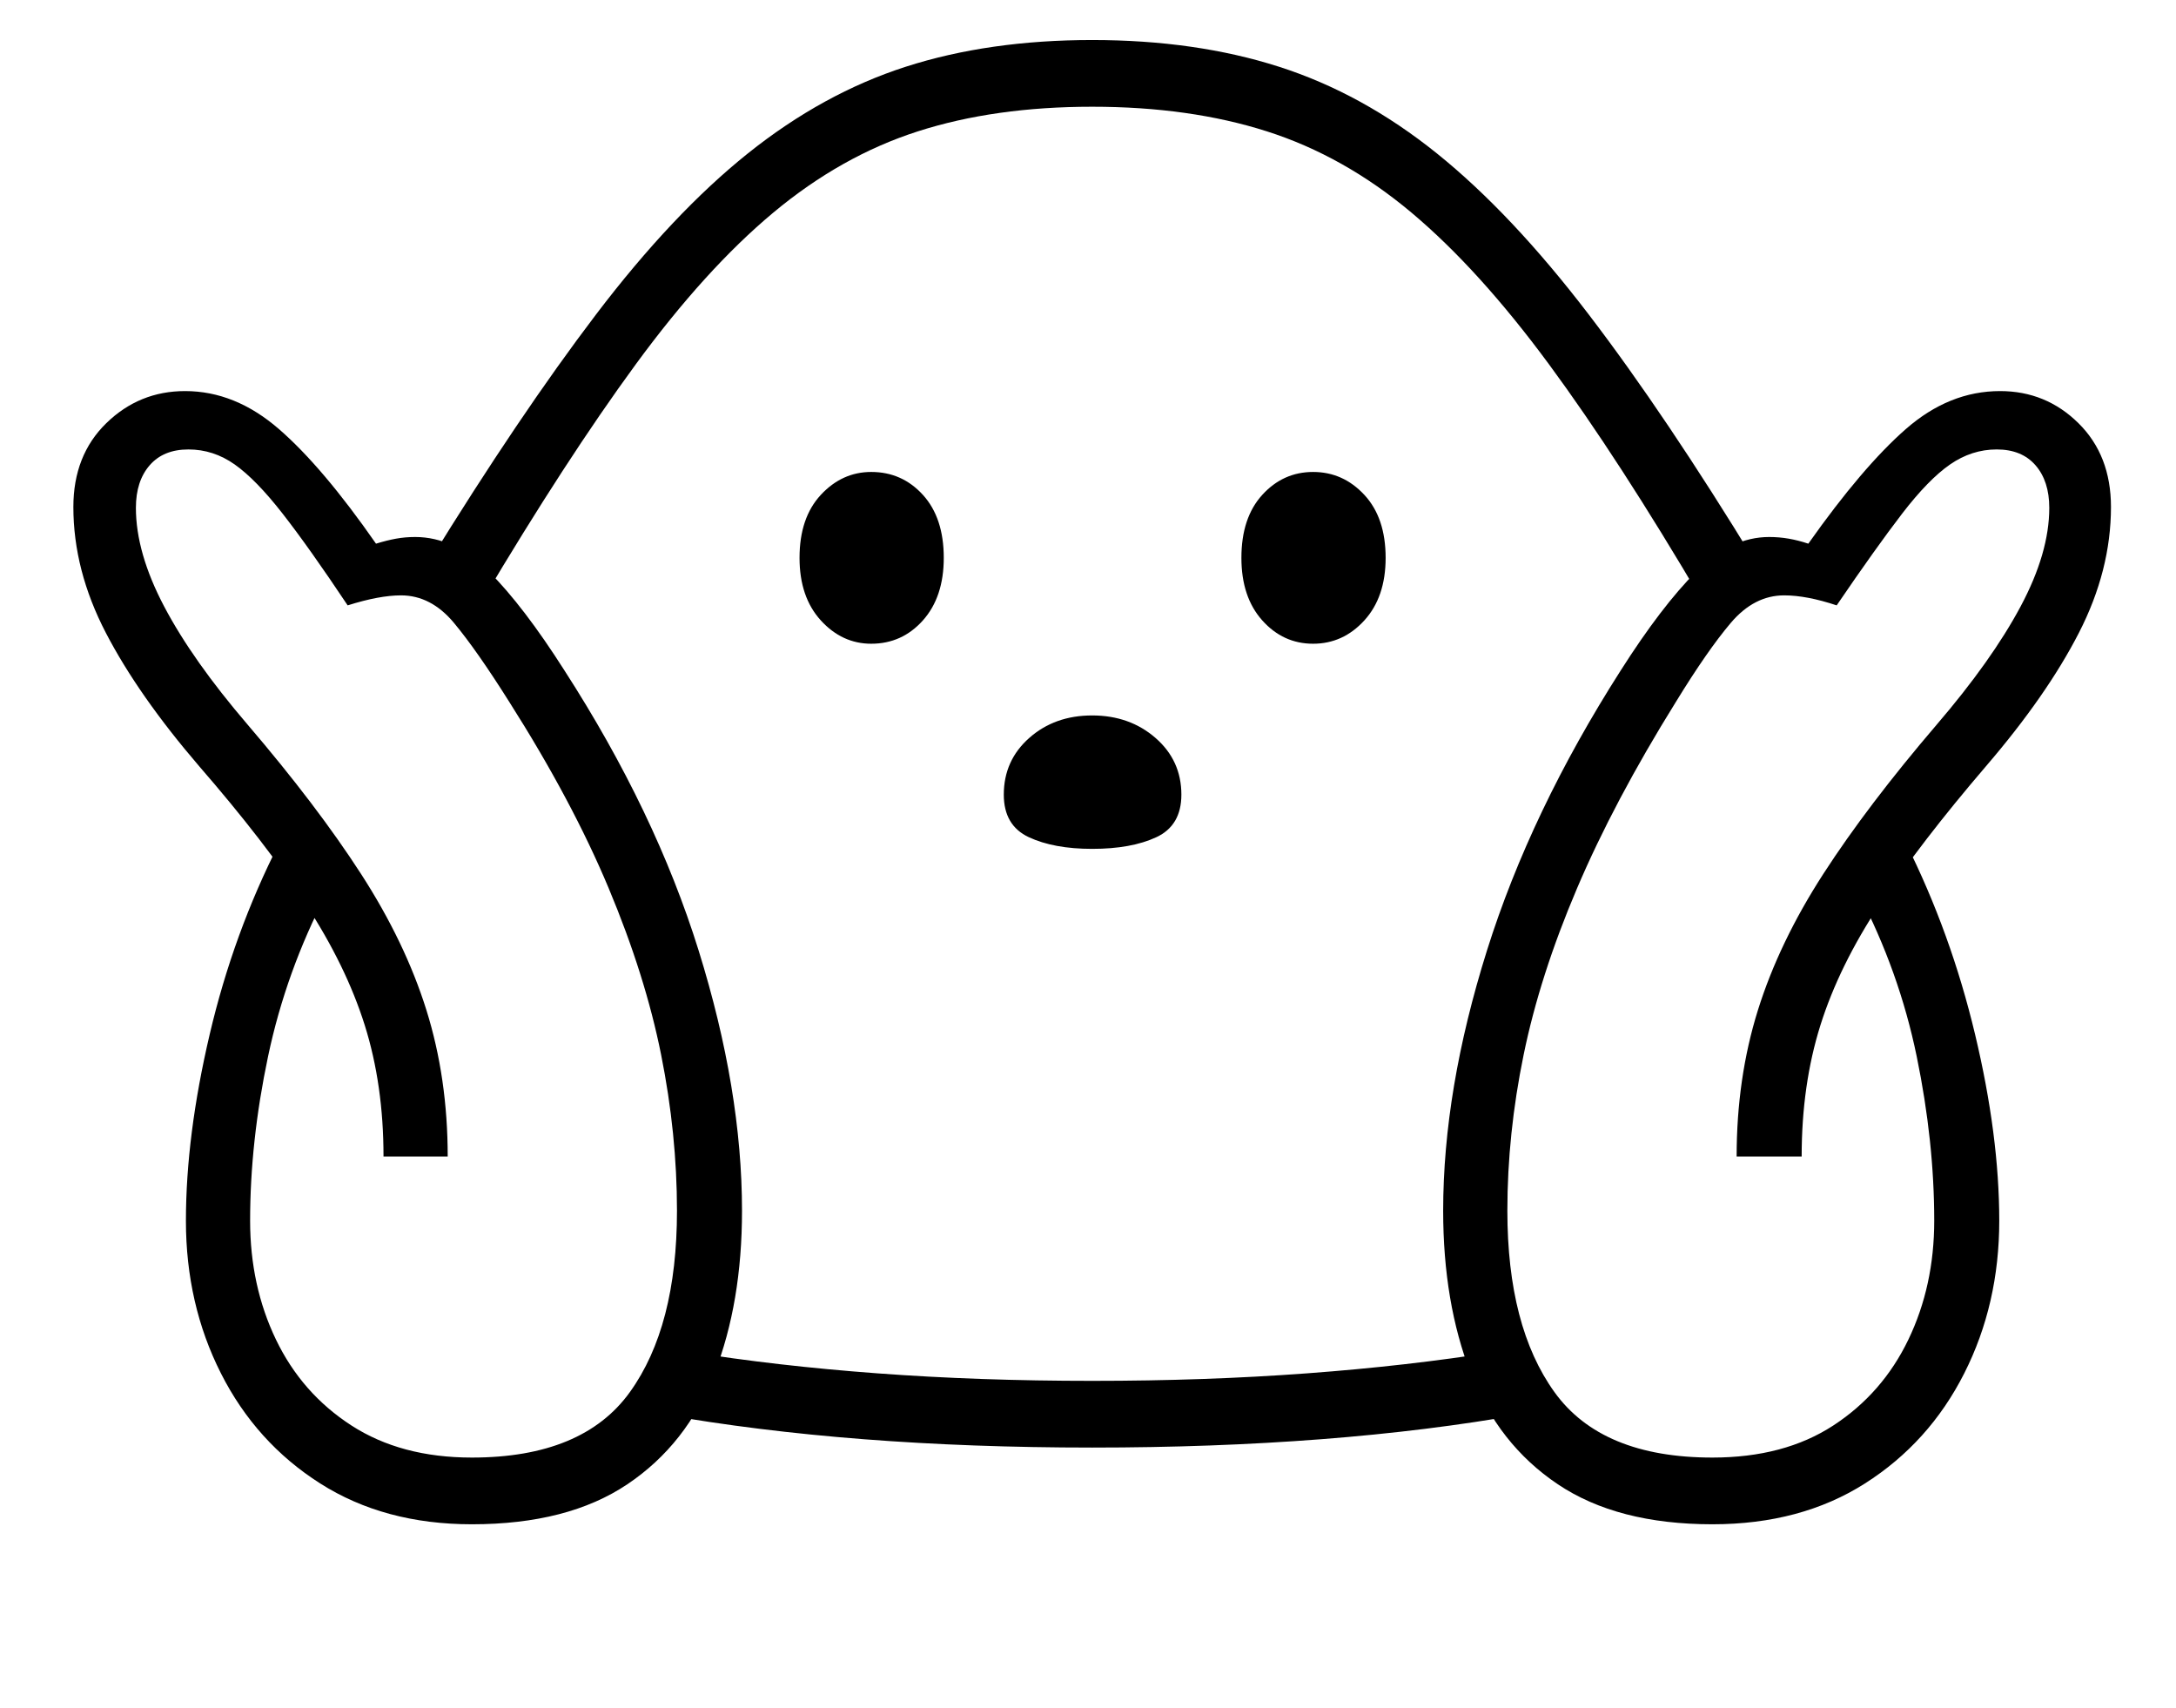 <svg xmlns="http://www.w3.org/2000/svg" viewBox="-10 0 2610 2048"><path d="M2044 1828q-114 0-185.5-48T1754 1647t-33-195q0-145 52.5-312T1934 804q49-77 90.5-118.5T2112 644q12 0 23.5 2t23.5 6q65-92 117-137.5t113-45.5q55 0 94 38.5t39 100.5q0 76-38.5 151T2372 919q-78 91-127 165t-71.5 145.5T2151 1387h-78q0-94 25.5-175.5T2177 1048t136-179q66-77 100.5-141.5T2448 609q0-32-16.5-51t-46.5-19-56 18-57.5 59-78.5 110q-36-12-63-12-36 0-64 33t-66 95q-74 119-118.5 223.5t-64 199.5-19.5 187q0 139 56.5 217.5T2044 1748q86 0 145-38.5t90-103 31-142.5q0-95-21-197t-70-196l57-60q54 108 83 229.5t29 223.5q0 100-42 183t-119 132-183 49zm-1488 0q-105 0-182-49t-119-132-42-183q0-102 28.5-223.5T325 1011l57 60q-49 94-70.5 196T290 1464q0 78 31 142.5t90.5 103T556 1748q133 0 189.5-78.5T802 1452q0-92-19-187t-63-200-119-223q-39-62-66.5-95T471 714q-26 0-64 12-46-69-78-110t-57.5-59-55.5-18-46.5 19-16.5 51q0 54 34 118.5T287 869q83 97 136 179t78.5 163.5T527 1387h-77q0-86-22.5-157.5t-71-145.5T229 919q-73-85-112-160T78 608q0-62 39.5-100.5T212 469q60 0 112.5 45.5T441 652q13-4 24-6t23-2q47 0 88.5 41.5T667 804q109 169 161 336t52 312q0 110-33 195t-104.5 133-186.5 48zm744-92q-145 0-274-10t-242-30l32-75q105 17 226.5 26t257.5 9 257.5-9 227.5-26l31 75q-112 20-241.5 30t-274.5 10zm0-718q-46 0-76-14t-30-51q0-41 30.5-68t75.5-27 76 27 31 68q0 37-30 51t-77 14zm-265-246q-35 0-60.5-28T949 669q0-48 25.5-75.5T1035 566q37 0 62 27.5t25 75.5q0 47-25 75t-62 28zm530 0q-36 0-61-28t-25-75q0-48 25-75.5t61-27.5 61.5 27.5T1652 669q0 47-25.5 75t-61.5 28zm-997-51-64-46q109-177 201-298t182-193 189.5-104T1300 48t224 32 189.5 104 182 193T2096 675l-64 46q-100-170-184-284t-165-182-173.5-97.5T1300 128t-209 29.5T917.5 255t-165 182T568 721z"/></svg>